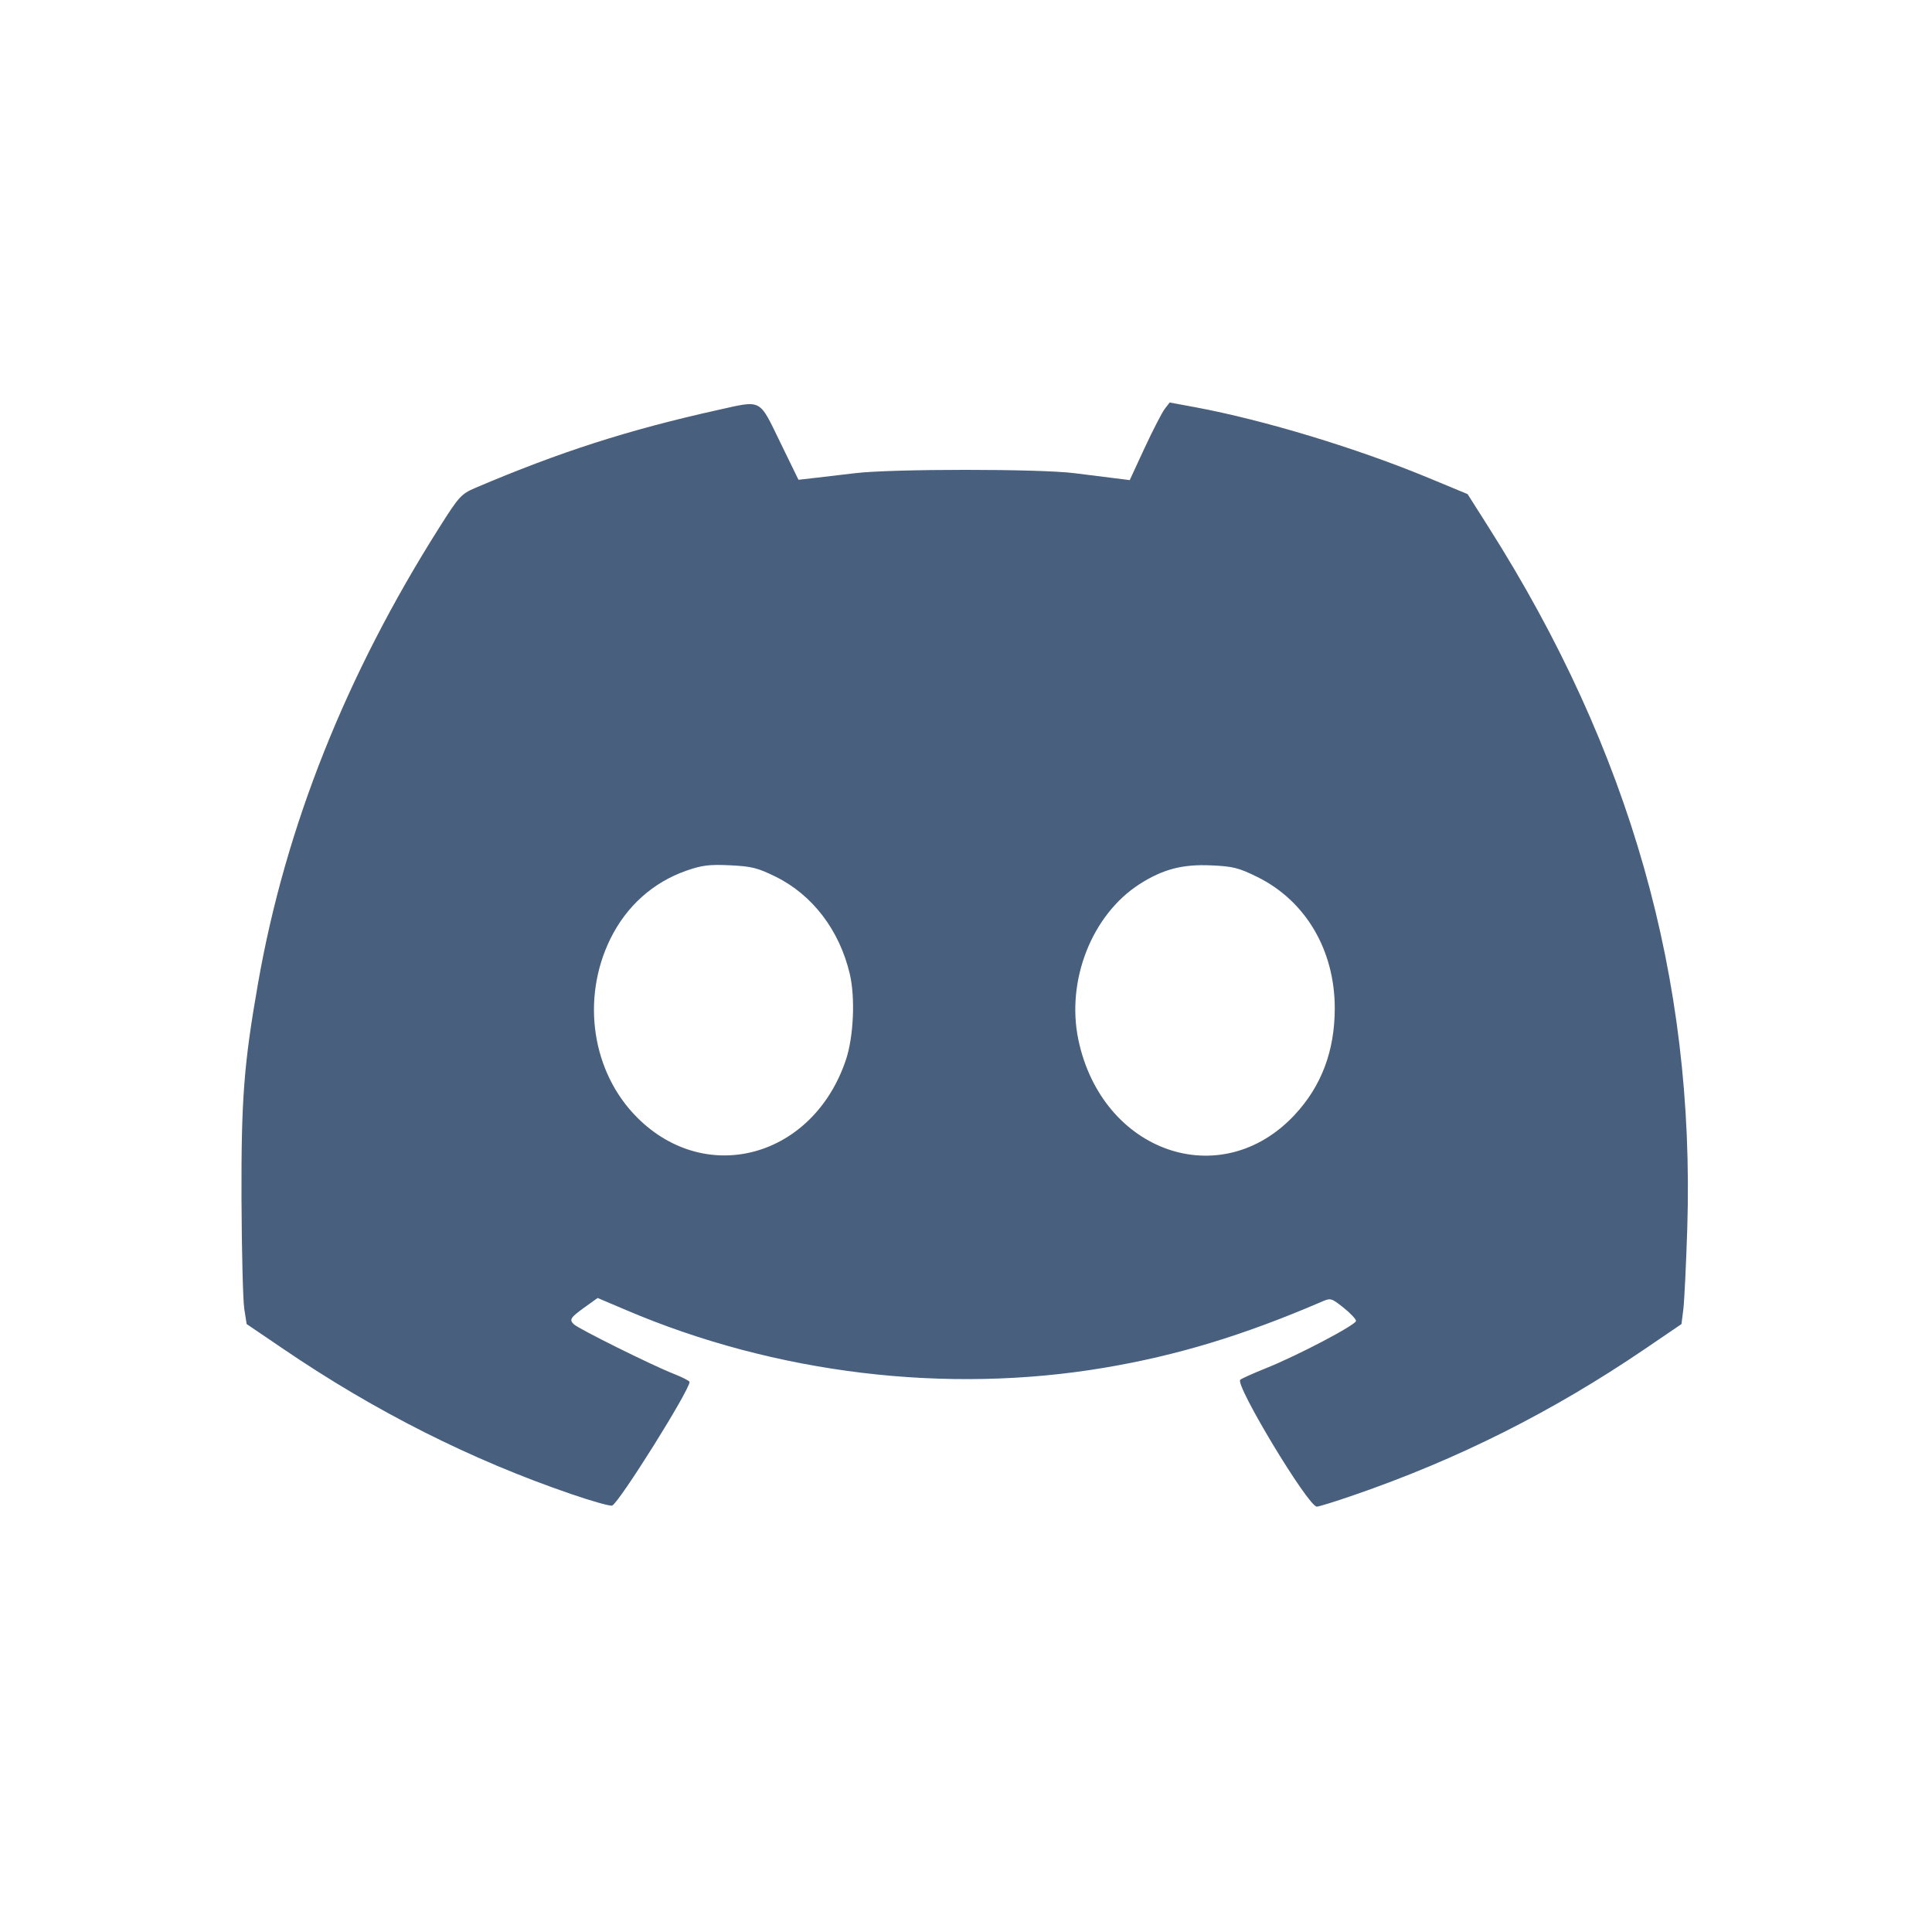 <svg width="24" height="24" viewBox="0 0 24 24" fill="none" xmlns="http://www.w3.org/2000/svg">
<g clip-path="url(#clip0_410_56361)">
<path fill-rule="evenodd" clip-rule="evenodd" d="M8.918 5.093C7.802 5.341 6.953 5.614 5.902 6.062C5.729 6.137 5.701 6.167 5.459 6.55C4.297 8.385 3.546 10.273 3.206 12.212C3.029 13.22 2.996 13.657 3 14.903C3.003 15.541 3.018 16.15 3.034 16.256L3.064 16.448L3.521 16.758C4.663 17.535 5.852 18.134 7.096 18.56C7.352 18.648 7.58 18.712 7.604 18.703C7.69 18.67 8.566 17.271 8.566 17.167C8.566 17.154 8.475 17.108 8.364 17.064C8.088 16.955 7.189 16.508 7.129 16.451C7.068 16.392 7.084 16.368 7.272 16.233L7.424 16.124L7.775 16.273C9.63 17.065 11.752 17.322 13.716 16.991C14.621 16.839 15.442 16.59 16.408 16.175C16.531 16.121 16.535 16.122 16.689 16.244C16.775 16.312 16.845 16.387 16.845 16.409C16.845 16.458 16.112 16.843 15.72 16.999C15.566 17.061 15.425 17.124 15.407 17.14C15.338 17.201 16.249 18.713 16.358 18.716C16.38 18.717 16.586 18.653 16.815 18.574C18.11 18.128 19.281 17.54 20.431 16.759L20.888 16.448L20.912 16.256C20.924 16.15 20.946 15.699 20.96 15.255C21.056 12.154 20.254 9.326 18.491 6.548L18.231 6.138L17.749 5.938C16.86 5.569 15.701 5.217 14.844 5.058L14.53 5L14.467 5.082C14.433 5.128 14.321 5.345 14.219 5.564L14.034 5.964L13.858 5.942C13.761 5.93 13.531 5.901 13.347 5.878C12.912 5.823 11.081 5.823 10.623 5.878C10.429 5.901 10.192 5.929 10.095 5.94L9.919 5.96L9.691 5.492C9.425 4.946 9.471 4.97 8.918 5.093ZM9.636 10.891C10.094 11.117 10.428 11.556 10.556 12.097C10.626 12.393 10.604 12.881 10.508 13.166C10.102 14.376 8.776 14.743 7.916 13.883C7.353 13.321 7.216 12.409 7.582 11.663C7.782 11.257 8.11 10.962 8.526 10.816C8.721 10.748 8.81 10.737 9.069 10.749C9.338 10.762 9.413 10.781 9.636 10.891ZM15.619 10.894C16.221 11.191 16.582 11.806 16.581 12.529C16.58 13.056 16.415 13.493 16.083 13.849C15.168 14.83 13.691 14.317 13.396 12.917C13.242 12.181 13.563 11.364 14.156 10.983C14.445 10.798 14.688 10.734 15.046 10.75C15.317 10.762 15.388 10.78 15.619 10.894Z" fill="#485F7D"/>
</g>
<defs>
<clipPath id="clip0_410_56361">
<rect width="24" height="24" fill="white"/>
</clipPath>
</defs>
</svg>
